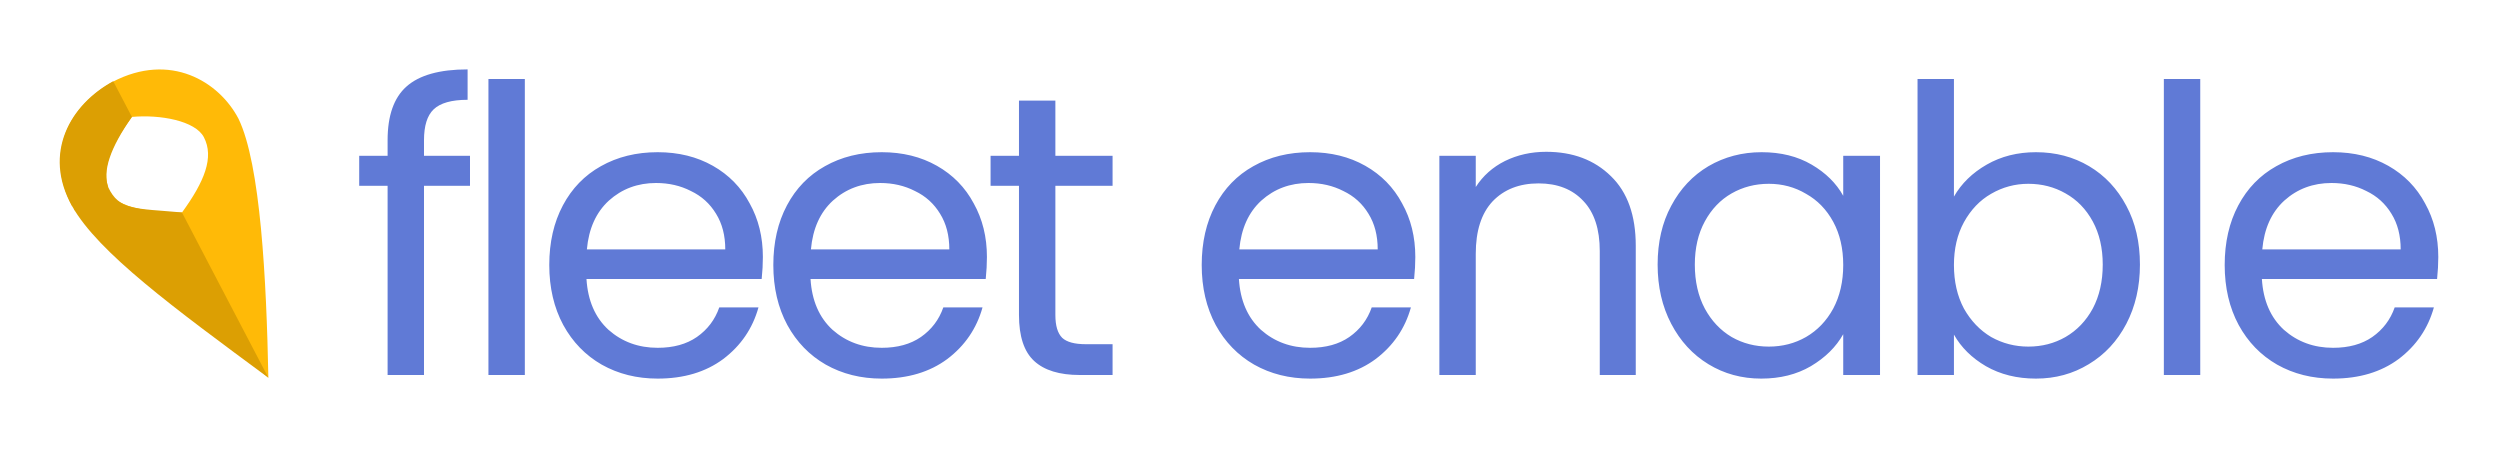 <svg width="200" height="37" viewBox="0 0 200 37" fill="none" xmlns="http://www.w3.org/2000/svg">
<path d="M37.6 14.864L33.92 14.864L33.92 30L31.008 30L31.008 14.864L28.736 14.864L28.736 12.464L31.008 12.464L31.008 11.216C31.008 9.253 31.509 7.824 32.512 6.928C33.536 6.011 35.168 5.552 37.408 5.552L37.408 7.984C36.128 7.984 35.221 8.24 34.688 8.752C34.176 9.243 33.92 10.064 33.92 11.216L33.92 12.464L37.6 12.464L37.6 14.864ZM41.987 6.32L41.987 30L39.075 30L39.075 6.32L41.987 6.32ZM61.03 20.56C61.03 21.115 60.998 21.701 60.934 22.32L46.918 22.32C47.025 24.048 47.612 25.403 48.678 26.384C49.766 27.344 51.078 27.824 52.614 27.824C53.873 27.824 54.918 27.536 55.75 26.96C56.604 26.363 57.201 25.573 57.542 24.592L60.678 24.592C60.209 26.277 59.27 27.653 57.862 28.72C56.454 29.765 54.705 30.288 52.614 30.288C50.95 30.288 49.457 29.915 48.134 29.168C46.833 28.421 45.809 27.365 45.062 26C44.316 24.613 43.942 23.013 43.942 21.2C43.942 19.387 44.305 17.797 45.03 16.432C45.756 15.067 46.769 14.021 48.07 13.296C49.393 12.549 50.908 12.176 52.614 12.176C54.278 12.176 55.75 12.539 57.03 13.264C58.31 13.989 59.292 14.992 59.974 16.272C60.678 17.531 61.03 18.96 61.03 20.56ZM58.022 19.952C58.022 18.843 57.777 17.893 57.286 17.104C56.796 16.293 56.124 15.685 55.27 15.28C54.438 14.853 53.51 14.64 52.486 14.64C51.014 14.64 49.756 15.109 48.71 16.048C47.686 16.987 47.1 18.288 46.95 19.952L58.022 19.952ZM78.954 20.56C78.954 21.115 78.922 21.701 78.858 22.32L64.842 22.32C64.949 24.048 65.535 25.403 66.602 26.384C67.69 27.344 69.002 27.824 70.538 27.824C71.797 27.824 72.842 27.536 73.674 26.96C74.527 26.363 75.125 25.573 75.466 24.592L78.602 24.592C78.133 26.277 77.194 27.653 75.786 28.72C74.378 29.765 72.629 30.288 70.538 30.288C68.874 30.288 67.381 29.915 66.058 29.168C64.757 28.421 63.733 27.365 62.986 26C62.239 24.613 61.866 23.013 61.866 21.2C61.866 19.387 62.229 17.797 62.954 16.432C63.679 15.067 64.693 14.021 65.994 13.296C67.317 12.549 68.831 12.176 70.538 12.176C72.202 12.176 73.674 12.539 74.954 13.264C76.234 13.989 77.215 14.992 77.898 16.272C78.602 17.531 78.954 18.96 78.954 20.56ZM75.946 19.952C75.946 18.843 75.701 17.893 75.21 17.104C74.719 16.293 74.047 15.685 73.194 15.28C72.362 14.853 71.434 14.64 70.41 14.64C68.938 14.64 67.679 15.109 66.634 16.048C65.61 16.987 65.023 18.288 64.874 19.952L75.946 19.952ZM84.43 14.864L84.43 25.2C84.43 26.053 84.611 26.661 84.974 27.024C85.336 27.365 85.966 27.536 86.862 27.536L89.006 27.536L89.006 30L86.382 30C84.76 30 83.544 29.627 82.734 28.88C81.923 28.133 81.518 26.907 81.518 25.2L81.518 14.864L79.246 14.864L79.246 12.464L81.518 12.464L81.518 8.048L84.43 8.048L84.43 12.464L89.006 12.464L89.006 14.864L84.43 14.864ZM113.225 20.56C113.225 21.115 113.193 21.701 113.129 22.32L99.113 22.32C99.22 24.048 99.807 25.403 100.873 26.384C101.961 27.344 103.273 27.824 104.809 27.824C106.068 27.824 107.113 27.536 107.945 26.96C108.799 26.363 109.396 25.573 109.737 24.592L112.873 24.592C112.404 26.277 111.465 27.653 110.057 28.72C108.649 29.765 106.9 30.288 104.809 30.288C103.145 30.288 101.652 29.915 100.329 29.168C99.028 28.421 98.004 27.365 97.257 26C96.511 24.613 96.137 23.013 96.137 21.2C96.137 19.387 96.5 17.797 97.225 16.432C97.951 15.067 98.964 14.021 100.265 13.296C101.588 12.549 103.103 12.176 104.809 12.176C106.473 12.176 107.945 12.539 109.225 13.264C110.505 13.989 111.487 14.992 112.169 16.272C112.873 17.531 113.225 18.96 113.225 20.56ZM110.217 19.952C110.217 18.843 109.972 17.893 109.481 17.104C108.991 16.293 108.319 15.685 107.465 15.28C106.633 14.853 105.705 14.64 104.681 14.64C103.209 14.64 101.951 15.109 100.905 16.048C99.881 16.987 99.295 18.288 99.145 19.952L110.217 19.952ZM123.693 12.144C125.826 12.144 127.554 12.795 128.877 14.096C130.2 15.376 130.861 17.232 130.861 19.664L130.861 30L127.981 30L127.981 20.08C127.981 18.331 127.544 16.997 126.669 16.08C125.794 15.141 124.6 14.672 123.085 14.672C121.549 14.672 120.322 15.152 119.405 16.112C118.509 17.072 118.061 18.469 118.061 20.304L118.061 30L115.149 30L115.149 12.464L118.061 12.464L118.061 14.96C118.637 14.064 119.416 13.371 120.397 12.88C121.4 12.389 122.498 12.144 123.693 12.144ZM132.61 21.168C132.61 19.376 132.972 17.808 133.698 16.464C134.423 15.099 135.415 14.043 136.674 13.296C137.954 12.549 139.372 12.176 140.93 12.176C142.466 12.176 143.799 12.507 144.93 13.168C146.06 13.829 146.903 14.661 147.458 15.664L147.458 12.464L150.402 12.464L150.402 30L147.458 30L147.458 26.736C146.882 27.76 146.018 28.613 144.866 29.296C143.735 29.957 142.412 30.288 140.898 30.288C139.34 30.288 137.932 29.904 136.674 29.136C135.415 28.368 134.423 27.291 133.698 25.904C132.972 24.517 132.61 22.939 132.61 21.168ZM147.458 21.2C147.458 19.877 147.191 18.725 146.658 17.744C146.124 16.763 145.399 16.016 144.482 15.504C143.586 14.971 142.594 14.704 141.506 14.704C140.418 14.704 139.426 14.96 138.53 15.472C137.634 15.984 136.919 16.731 136.386 17.712C135.852 18.693 135.586 19.845 135.586 21.168C135.586 22.512 135.852 23.685 136.386 24.688C136.919 25.669 137.634 26.427 138.53 26.96C139.426 27.472 140.418 27.728 141.506 27.728C142.594 27.728 143.586 27.472 144.482 26.96C145.399 26.427 146.124 25.669 146.658 24.688C147.191 23.685 147.458 22.523 147.458 21.2ZM156.315 15.728C156.912 14.683 157.787 13.829 158.939 13.168C160.091 12.507 161.403 12.176 162.875 12.176C164.453 12.176 165.872 12.549 167.131 13.296C168.389 14.043 169.381 15.099 170.107 16.464C170.832 17.808 171.195 19.376 171.195 21.168C171.195 22.939 170.832 24.517 170.107 25.904C169.381 27.291 168.379 28.368 167.099 29.136C165.84 29.904 164.432 30.288 162.875 30.288C161.36 30.288 160.027 29.957 158.875 29.296C157.744 28.635 156.891 27.792 156.315 26.768L156.315 30L153.403 30L153.403 6.32L156.315 6.32L156.315 15.728ZM168.219 21.168C168.219 19.845 167.952 18.693 167.419 17.712C166.885 16.731 166.16 15.984 165.243 15.472C164.347 14.96 163.355 14.704 162.267 14.704C161.2 14.704 160.208 14.971 159.291 15.504C158.395 16.016 157.669 16.773 157.115 17.776C156.581 18.757 156.315 19.899 156.315 21.2C156.315 22.523 156.581 23.685 157.115 24.688C157.669 25.669 158.395 26.427 159.291 26.96C160.208 27.472 161.2 27.728 162.267 27.728C163.355 27.728 164.347 27.472 165.243 26.96C166.16 26.427 166.885 25.669 167.419 24.688C167.952 23.685 168.219 22.512 168.219 21.168ZM176.02 6.32L176.02 30L173.108 30L173.108 6.32L176.02 6.32ZM195.063 20.56C195.063 21.115 195.031 21.701 194.967 22.32L180.951 22.32C181.057 24.048 181.644 25.403 182.711 26.384C183.799 27.344 185.111 27.824 186.647 27.824C187.905 27.824 188.951 27.536 189.783 26.96C190.636 26.363 191.233 25.573 191.575 24.592L194.711 24.592C194.241 26.277 193.303 27.653 191.895 28.72C190.487 29.765 188.737 30.288 186.647 30.288C184.983 30.288 183.489 29.915 182.167 29.168C180.865 28.421 179.841 27.365 179.095 26C178.348 24.613 177.975 23.013 177.975 21.2C177.975 19.387 178.337 17.797 179.063 16.432C179.788 15.067 180.801 14.021 182.103 13.296C183.425 12.549 184.94 12.176 186.647 12.176C188.311 12.176 189.783 12.539 191.063 13.264C192.343 13.989 193.324 14.992 194.007 16.272C194.711 17.531 195.063 18.96 195.063 20.56ZM192.055 19.952C192.055 18.843 191.809 17.893 191.319 17.104C190.828 16.293 190.156 15.685 189.303 15.28C188.471 14.853 187.543 14.64 186.519 14.64C185.047 14.64 183.788 15.109 182.743 16.048C181.719 16.987 181.132 18.288 180.983 19.952L192.055 19.952Z" fill="#607AD6"/>
<path d="M19.077 9.493C20.845 13.134 21.312 22.362 21.47 30.219L5.908 16.757L8.691 15.302C8.691 15.302 9.006 17.011 14.556 17.004C16.36 14.526 17.148 12.581 16.309 10.975C15.623 9.665 12.831 9.149 10.553 9.353C9.183 11.228 8.071 13.207 8.658 14.978L5.768 16.49C3.655 12.45 5.26 8.68 9.016 6.545C13.617 4.138 17.523 6.524 19.077 9.493Z" fill="#FFBA07"/>
<path d="M9.059 6.499L10.553 9.353C8.815 11.829 8.189 13.701 8.657 14.978C9.542 16.854 10.801 16.655 14.556 16.996L16.599 20.909L21.47 30.219C13.877 24.61 7.859 20.201 5.768 16.49C3.381 12.253 5.632 8.349 9.059 6.499Z" fill="#DC9F03"/>
</svg>
